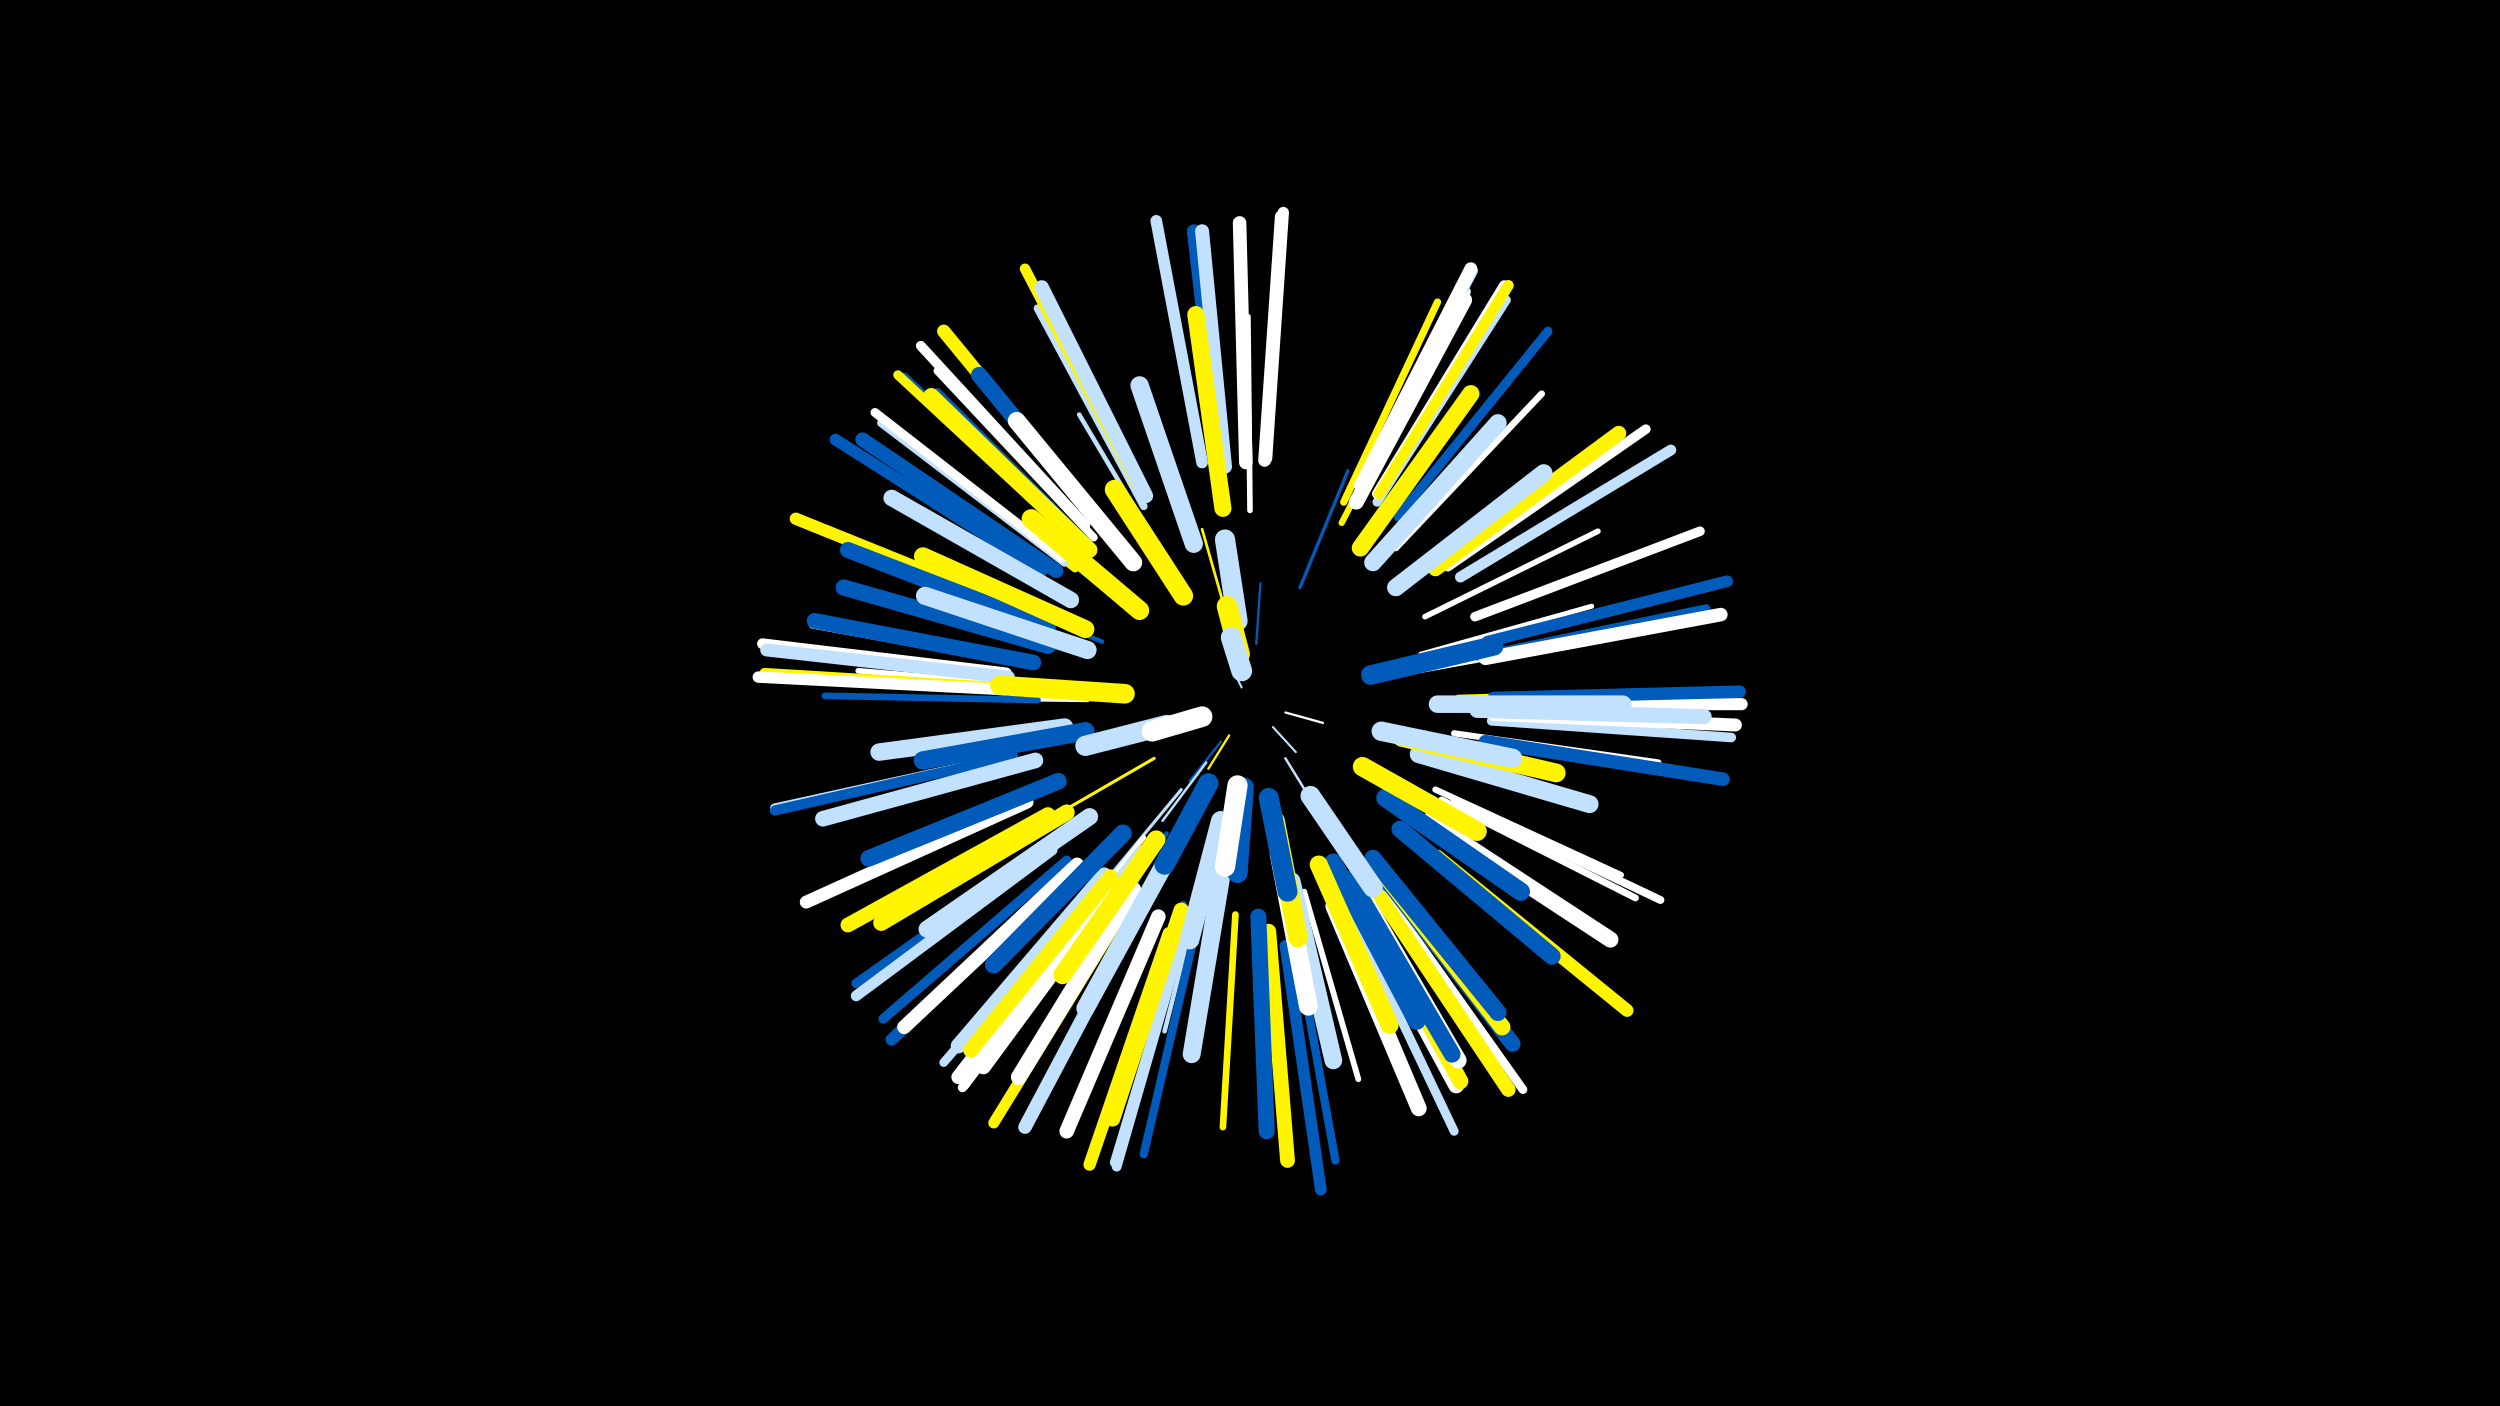 <svg width="1200" height="675" viewBox="-500 -500 1200 675" xmlns="http://www.w3.org/2000/svg"><path d="M-500-500h1200v675h-1200z" fill="#000"/><style>.sparkles path{stroke-linecap:round}</style><g class="sparkles"><path d="M96-170l-4-8" stroke-width="1.0" stroke="#c2e1ff0"/><path d="M111-151l11 12" stroke-width="1.0" stroke="#c2e1ff1"/><path d="M117-158l18 5" stroke-width="1.1" stroke="#fff1"/><path d="M90-147l-10 16" stroke-width="1.1" stroke="#fff5001"/><path d="M86-144l-15 19" stroke-width="1.1" stroke="#005bbb2"/><path d="M103-191l2-29" stroke-width="1.1" stroke="#005bbb3"/><path d="M117-136l16 26" stroke-width="1.2" stroke="#c2e1ff4"/><path d="M79-134l-21 28" stroke-width="1.2" stroke="#c2e1ff5"/><path d="M89-204l-12-42" stroke-width="1.3" stroke="#fff5008"/><path d="M54-136l-45 26" stroke-width="1.5" stroke="#fff500D"/><path d="M67-121l-34 41" stroke-width="1.5" stroke="#c2e1ffD"/><path d="M90-108l-11 54" stroke-width="1.5" stroke="#fffE"/><path d="M124-218l23-56" stroke-width="1.6" stroke="#005bbb11"/><path d="M171-176l72-13" stroke-width="2.0" stroke="#fff1B"/><path d="M60-100l-39 63" stroke-width="2.0" stroke="#005bbb1C"/><path d="M29-192l-71-29" stroke-width="2.1" stroke="#005bbb1E"/><path d="M22-164l-77-1" stroke-width="2.1" stroke="#fff1F"/><path d="M59-232l-41-69" stroke-width="2.2" stroke="#c2e1ff22"/><path d="M22-185l-78-22" stroke-width="2.2" stroke="#005bbb22"/><path d="M79-84l-20 79" stroke-width="2.2" stroke="#c2e1ff23"/><path d="M49-98l-50 64" stroke-width="2.3" stroke="#fff23"/><path d="M148-95l48 67" stroke-width="2.3" stroke="#005bbb24"/><path d="M34-214l-65-51" stroke-width="2.3" stroke="#005bbb25"/><path d="M182-186l82-23" stroke-width="2.4" stroke="#fff27"/><path d="M47-93l-53 69" stroke-width="2.5" stroke="#c2e1ff29"/><path d="M10-151l-90 11" stroke-width="2.6" stroke="#fff5002D"/><path d="M100-255l-1-93" stroke-width="2.7" stroke="#fff30"/><path d="M184-204l83-41" stroke-width="2.7" stroke="#fff31"/><path d="M126-72l26 90" stroke-width="2.8" stroke="#fff32"/><path d="M6-170l-94-8" stroke-width="2.8" stroke="#fff32"/><path d="M144-249l45-87" stroke-width="3.0" stroke="#fff50037"/><path d="M189-121l89 41" stroke-width="3.0" stroke="#fff38"/><path d="M198-148l98 14" stroke-width="3.0" stroke="#fff39"/><path d="M200-165l100-3" stroke-width="3.1" stroke="#fff5003C"/><path d="M68-66l-32 97" stroke-width="3.2" stroke="#005bbb3E"/><path d="M-2-164l-102-2" stroke-width="3.2" stroke="#005bbb3F"/><path d="M170-237l70-74" stroke-width="3.2" stroke="#fff3F"/><path d="M93-61l-6 102" stroke-width="3.2" stroke="#fff5003F"/><path d="M192-116l93 47" stroke-width="3.3" stroke="#fff42"/><path d="M16-227l-84-65" stroke-width="3.5" stroke="#fff50046"/><path d="M25-237l-75-75" stroke-width="3.5" stroke="#005bbb46"/><path d="M145-259l45-96" stroke-width="3.5" stroke="#fff50047"/><path d="M-5-181l-105-19" stroke-width="3.5" stroke="#c2e1ff48"/><path d="M49-257l-51-95" stroke-width="3.7" stroke="#c2e1ff4B"/><path d="M198-115l99 47" stroke-width="3.8" stroke="#fff4E"/><path d="M25-242l-75-80" stroke-width="3.8" stroke="#fff4F"/><path d="M11-230l-88-67" stroke-width="4.0" stroke="#c2e1ff54"/><path d="M74-54l-25 108" stroke-width="4.0" stroke="#005bbb55"/><path d="M152-261l52-99" stroke-width="4.0" stroke="#fff55"/><path d="M121-53l20 110" stroke-width="4.0" stroke="#005bbb56"/><path d="M209-185l110-23" stroke-width="4.0" stroke="#005bbb56"/><path d="M165-70l66 93" stroke-width="4.2" stroke="#fff5B"/><path d="M27-76l-74 86" stroke-width="4.2" stroke="#c2e1ff5B"/><path d="M10-232l-90-70" stroke-width="4.3" stroke="#fff5D"/><path d="M149-60l49 103" stroke-width="4.3" stroke="#c2e1ff5D"/><path d="M17-241l-83-78" stroke-width="4.3" stroke="#005bbb5E"/><path d="M32-71l-69 92" stroke-width="4.4" stroke="#fff5F"/><path d="M171-252l72-89" stroke-width="4.4" stroke="#005bbb5F"/><path d="M161-259l62-97" stroke-width="4.4" stroke="#c2e1ff60"/><path d="M31-70l-69 92" stroke-width="4.5" stroke="#fff61"/><path d="M68-52l-33 110" stroke-width="4.5" stroke="#c2e1ff62"/><path d="M16-241l-85-79" stroke-width="4.5" stroke="#fff50064"/><path d="M208-204l108-41" stroke-width="4.6" stroke="#fff64"/><path d="M195-228l95-66" stroke-width="4.6" stroke="#fff65"/><path d="M216-154l115 8" stroke-width="4.6" stroke="#c2e1ff67"/><path d="M6-95l-95 67" stroke-width="4.6" stroke="#005bbb67"/><path d="M12-87l-88 76" stroke-width="4.7" stroke="#005bbb67"/><path d="M68-51l-32 111" stroke-width="4.7" stroke="#c2e1ff67"/><path d="M21-248l-79-86" stroke-width="4.7" stroke="#fff69"/><path d="M153-266l54-104" stroke-width="4.8" stroke="#c2e1ff6B"/><path d="M-14-137l-114 25" stroke-width="4.8" stroke="#c2e1ff6B"/><path d="M-17-170l-116-7" stroke-width="4.8" stroke="#fff5006C"/><path d="M-14-137l-114 26" stroke-width="4.9" stroke="#005bbb6D"/><path d="M161-263l61-100" stroke-width="4.9" stroke="#fff6E"/><path d="M46-267l-54-104" stroke-width="5.0" stroke="#fff50070"/><path d="M201-223l101-61" stroke-width="5.2" stroke="#c2e1ff75"/><path d="M-17-177l-117-14" stroke-width="5.2" stroke="#fff76"/><path d="M162-263l62-100" stroke-width="5.2" stroke="#fff50076"/><path d="M5-92l-94 70" stroke-width="5.2" stroke="#c2e1ff77"/><path d="M39-62l-62 101" stroke-width="5.3" stroke="#fff5007A"/><path d="M108-280l8-118" stroke-width="5.4" stroke="#fff7B"/><path d="M-18-169l-118-6" stroke-width="5.5" stroke="#fff7F"/><path d="M117-46l17 117" stroke-width="5.6" stroke="#005bbb80"/><path d="M77-278l-22-116" stroke-width="5.6" stroke="#c2e1ff81"/><path d="M0-226l-99-63" stroke-width="5.6" stroke="#005bbb83"/><path d="M214-192l115-29" stroke-width="5.6" stroke="#005bbb83"/><path d="M218-162l118 0" stroke-width="5.8" stroke="#fff87"/><path d="M14-82l-86 81" stroke-width="5.8" stroke="#005bbb87"/><path d="M-9-207l-109-44" stroke-width="5.9" stroke="#fff5008B"/><path d="M61-52l-38 111" stroke-width="5.9" stroke="#fff5008C"/><path d="M217-165l118-3" stroke-width="6.0" stroke="#005bbb8C"/><path d="M107-279l8-117" stroke-width="6.1" stroke="#fff91"/><path d="M-7-115l-106 48" stroke-width="6.2" stroke="#fff92"/><path d="M153-267l53-104" stroke-width="6.2" stroke="#fff92"/><path d="M-16-175l-116-13" stroke-width="6.2" stroke="#c2e1ff92"/><path d="M217-157l116 5" stroke-width="6.2" stroke="#fff92"/><path d="M190-89l91 74" stroke-width="6.2" stroke="#fff50094"/><path d="M26-252l-73-89" stroke-width="6.4" stroke="#fff50099"/><path d="M46-61l-54 102" stroke-width="6.5" stroke="#c2e1ff9A"/><path d="M213-184l113-21" stroke-width="6.5" stroke="#fff9B"/><path d="M98-278l-3-115" stroke-width="6.5" stroke="#fff9C"/><path d="M213-144l114 18" stroke-width="6.5" stroke="#005bbb9D"/><path d="M86-276l-13-113" stroke-width="6.6" stroke="#005bbbA0"/><path d="M88-276l-11-113" stroke-width="6.7" stroke="#c2e1ffA1"/><path d="M30-73l-70 90" stroke-width="6.7" stroke="#fffA2"/><path d="M17-85l-83 78" stroke-width="6.7" stroke="#fffA2"/><path d="M7-226l-93-63" stroke-width="6.9" stroke="#005bbbA6"/><path d="M56-60l-44 103" stroke-width="7.0" stroke="#fffA9"/><path d="M50-262l-50-100" stroke-width="7.0" stroke="#c2e1ffA9"/><path d="M162-70l62 93" stroke-width="7.0" stroke="#fff500A9"/><path d="M3-109l-96 53" stroke-width="7.1" stroke="#fff500AC"/><path d="M109-53l9 110" stroke-width="7.1" stroke="#fff500AC"/><path d="M189-227l88-65" stroke-width="7.2" stroke="#fff500AE"/><path d="M151-259l52-97" stroke-width="7.2" stroke="#fffAE"/><path d="M209-159l109 3" stroke-width="7.2" stroke="#c2e1ffAF"/><path d="M36-75l-64 87" stroke-width="7.3" stroke="#fffB2"/><path d="M30-80l-70 82" stroke-width="7.3" stroke="#c2e1ffB3"/><path d="M33-79l-67 83" stroke-width="7.4" stroke="#fff500B5"/><path d="M23-236l-76-74" stroke-width="7.5" stroke="#fff500B6"/><path d="M-3-135l-102 28" stroke-width="7.5" stroke="#c2e1ffB7"/><path d="M-4-182l-105-20" stroke-width="7.5" stroke="#005bbbB7"/><path d="M44-73l-55 90" stroke-width="7.5" stroke="#fffB8"/><path d="M67-63l-33 100" stroke-width="7.5" stroke="#fff500B9"/><path d="M140-65l41 97" stroke-width="7.6" stroke="#fffB9"/><path d="M149-71l50 92" stroke-width="7.6" stroke="#fffBB"/><path d="M151-72l50 91" stroke-width="7.6" stroke="#fff500BC"/><path d="M3-199l-96-37" stroke-width="7.7" stroke="#005bbbBD"/><path d="M163-81l63 82" stroke-width="7.7" stroke="#005bbbBD"/><path d="M186-106l87 57" stroke-width="7.7" stroke="#fffBD"/><path d="M12-110l-89 53" stroke-width="7.7" stroke="#fff500BD"/><path d="M104-60l4 103" stroke-width="7.7" stroke="#005bbbBE"/><path d="M35-241l-65-79" stroke-width="7.8" stroke="#005bbbBF"/><path d="M3-190l-98-28" stroke-width="7.8" stroke="#005bbbC1"/><path d="M150-77l50 86" stroke-width="7.9" stroke="#fffC4"/><path d="M14-212l-86-49" stroke-width="7.9" stroke="#c2e1ffC4"/><path d="M8-125l-91 37" stroke-width="8.0" stroke="#005bbbC5"/><path d="M161-85l60 78" stroke-width="8.0" stroke="#fff500C5"/><path d="M148-78l49 84" stroke-width="8.1" stroke="#005bbbC7"/><path d="M159-88l60 74" stroke-width="8.2" stroke="#005bbbCB"/><path d="M23-108l-78 54" stroke-width="8.2" stroke="#c2e1ffCC"/><path d="M172-102l73 61" stroke-width="8.2" stroke="#005bbbCC"/><path d="M87-256l-13-93" stroke-width="8.2" stroke="#fff500CC"/><path d="M153-237l53-74" stroke-width="8.3" stroke="#fff500D0"/><path d="M11-151l-89 12" stroke-width="8.4" stroke="#c2e1ffD2"/><path d="M159-230l60-67" stroke-width="8.4" stroke="#c2e1ffD2"/><path d="M190-162l89 0" stroke-width="8.4" stroke="#c2e1ffD2"/><path d="M170-218l71-55" stroke-width="8.4" stroke="#c2e1ffD2"/><path d="M44-230l-56-68" stroke-width="8.5" stroke="#fffD4"/><path d="M120-77l20 86" stroke-width="8.5" stroke="#c2e1ffD4"/><path d="M39-100l-62 63" stroke-width="8.5" stroke="#005bbbD4"/><path d="M140-86l40 76" stroke-width="8.6" stroke="#005bbbD6"/><path d="M21-198l-78-35" stroke-width="8.6" stroke="#fff500D6"/><path d="M86-78l-14 84" stroke-width="8.6" stroke="#c2e1ffD7"/><path d="M181-138l82 24" stroke-width="8.6" stroke="#c2e1ffD8"/><path d="M133-85l34 77" stroke-width="8.7" stroke="#fff500D8"/><path d="M61-89l-40 73" stroke-width="8.7" stroke="#c2e1ffDA"/><path d="M22-188l-78-26" stroke-width="8.7" stroke="#c2e1ffDA"/><path d="M73-239l-26-76" stroke-width="8.8" stroke="#c2e1ffDC"/><path d="M21-149l-78 14" stroke-width="8.8" stroke="#005bbbDD"/><path d="M165-117l65 45" stroke-width="8.8" stroke="#005bbbDD"/><path d="M55-97l-45 65" stroke-width="8.8" stroke="#fff500DE"/><path d="M173-146l74 17" stroke-width="9.0" stroke="#fff500E1"/><path d="M114-90l14 73" stroke-width="9.0" stroke="#fffE2"/><path d="M47-207l-52-44" stroke-width="9.2" stroke="#fff500E7"/><path d="M163-149l63 13" stroke-width="9.3" stroke="#c2e1ffEA"/><path d="M154-132l55 31" stroke-width="9.3" stroke="#fff500EB"/><path d="M68-214l-33-51" stroke-width="9.4" stroke="#fff500ED"/><path d="M158-176l59-14" stroke-width="9.4" stroke="#005bbbED"/><path d="M40-167l-60-4" stroke-width="9.4" stroke="#fff500ED"/><path d="M86-106l-15 57" stroke-width="9.4" stroke="#c2e1ffEE"/><path d="M112-106l11 56" stroke-width="9.4" stroke="#fff500EE"/><path d="M129-118l30 44" stroke-width="9.5" stroke="#c2e1ffF1"/><path d="M109-117l9 45" stroke-width="9.6" stroke="#005bbbF4"/><path d="M80-124l-21 39" stroke-width="9.7" stroke="#005bbbF6"/><path d="M60-152l-39 10" stroke-width="9.7" stroke="#c2e1ffF7"/><path d="M97-122l-3 41" stroke-width="9.7" stroke="#005bbbF7"/><path d="M94-123l-6 39" stroke-width="9.7" stroke="#fffF7"/><path d="M94-202l-6-39" stroke-width="9.7" stroke="#c2e1ffF7"/><path d="M77-156l-24 7" stroke-width="9.9" stroke="#fffFC"/><path d="M95-186l-6-23" stroke-width="9.9" stroke="#fff500FC"/><path d="M96-178l-5-16" stroke-width="10.0" stroke="#c2e1ffFD"/></g></svg>